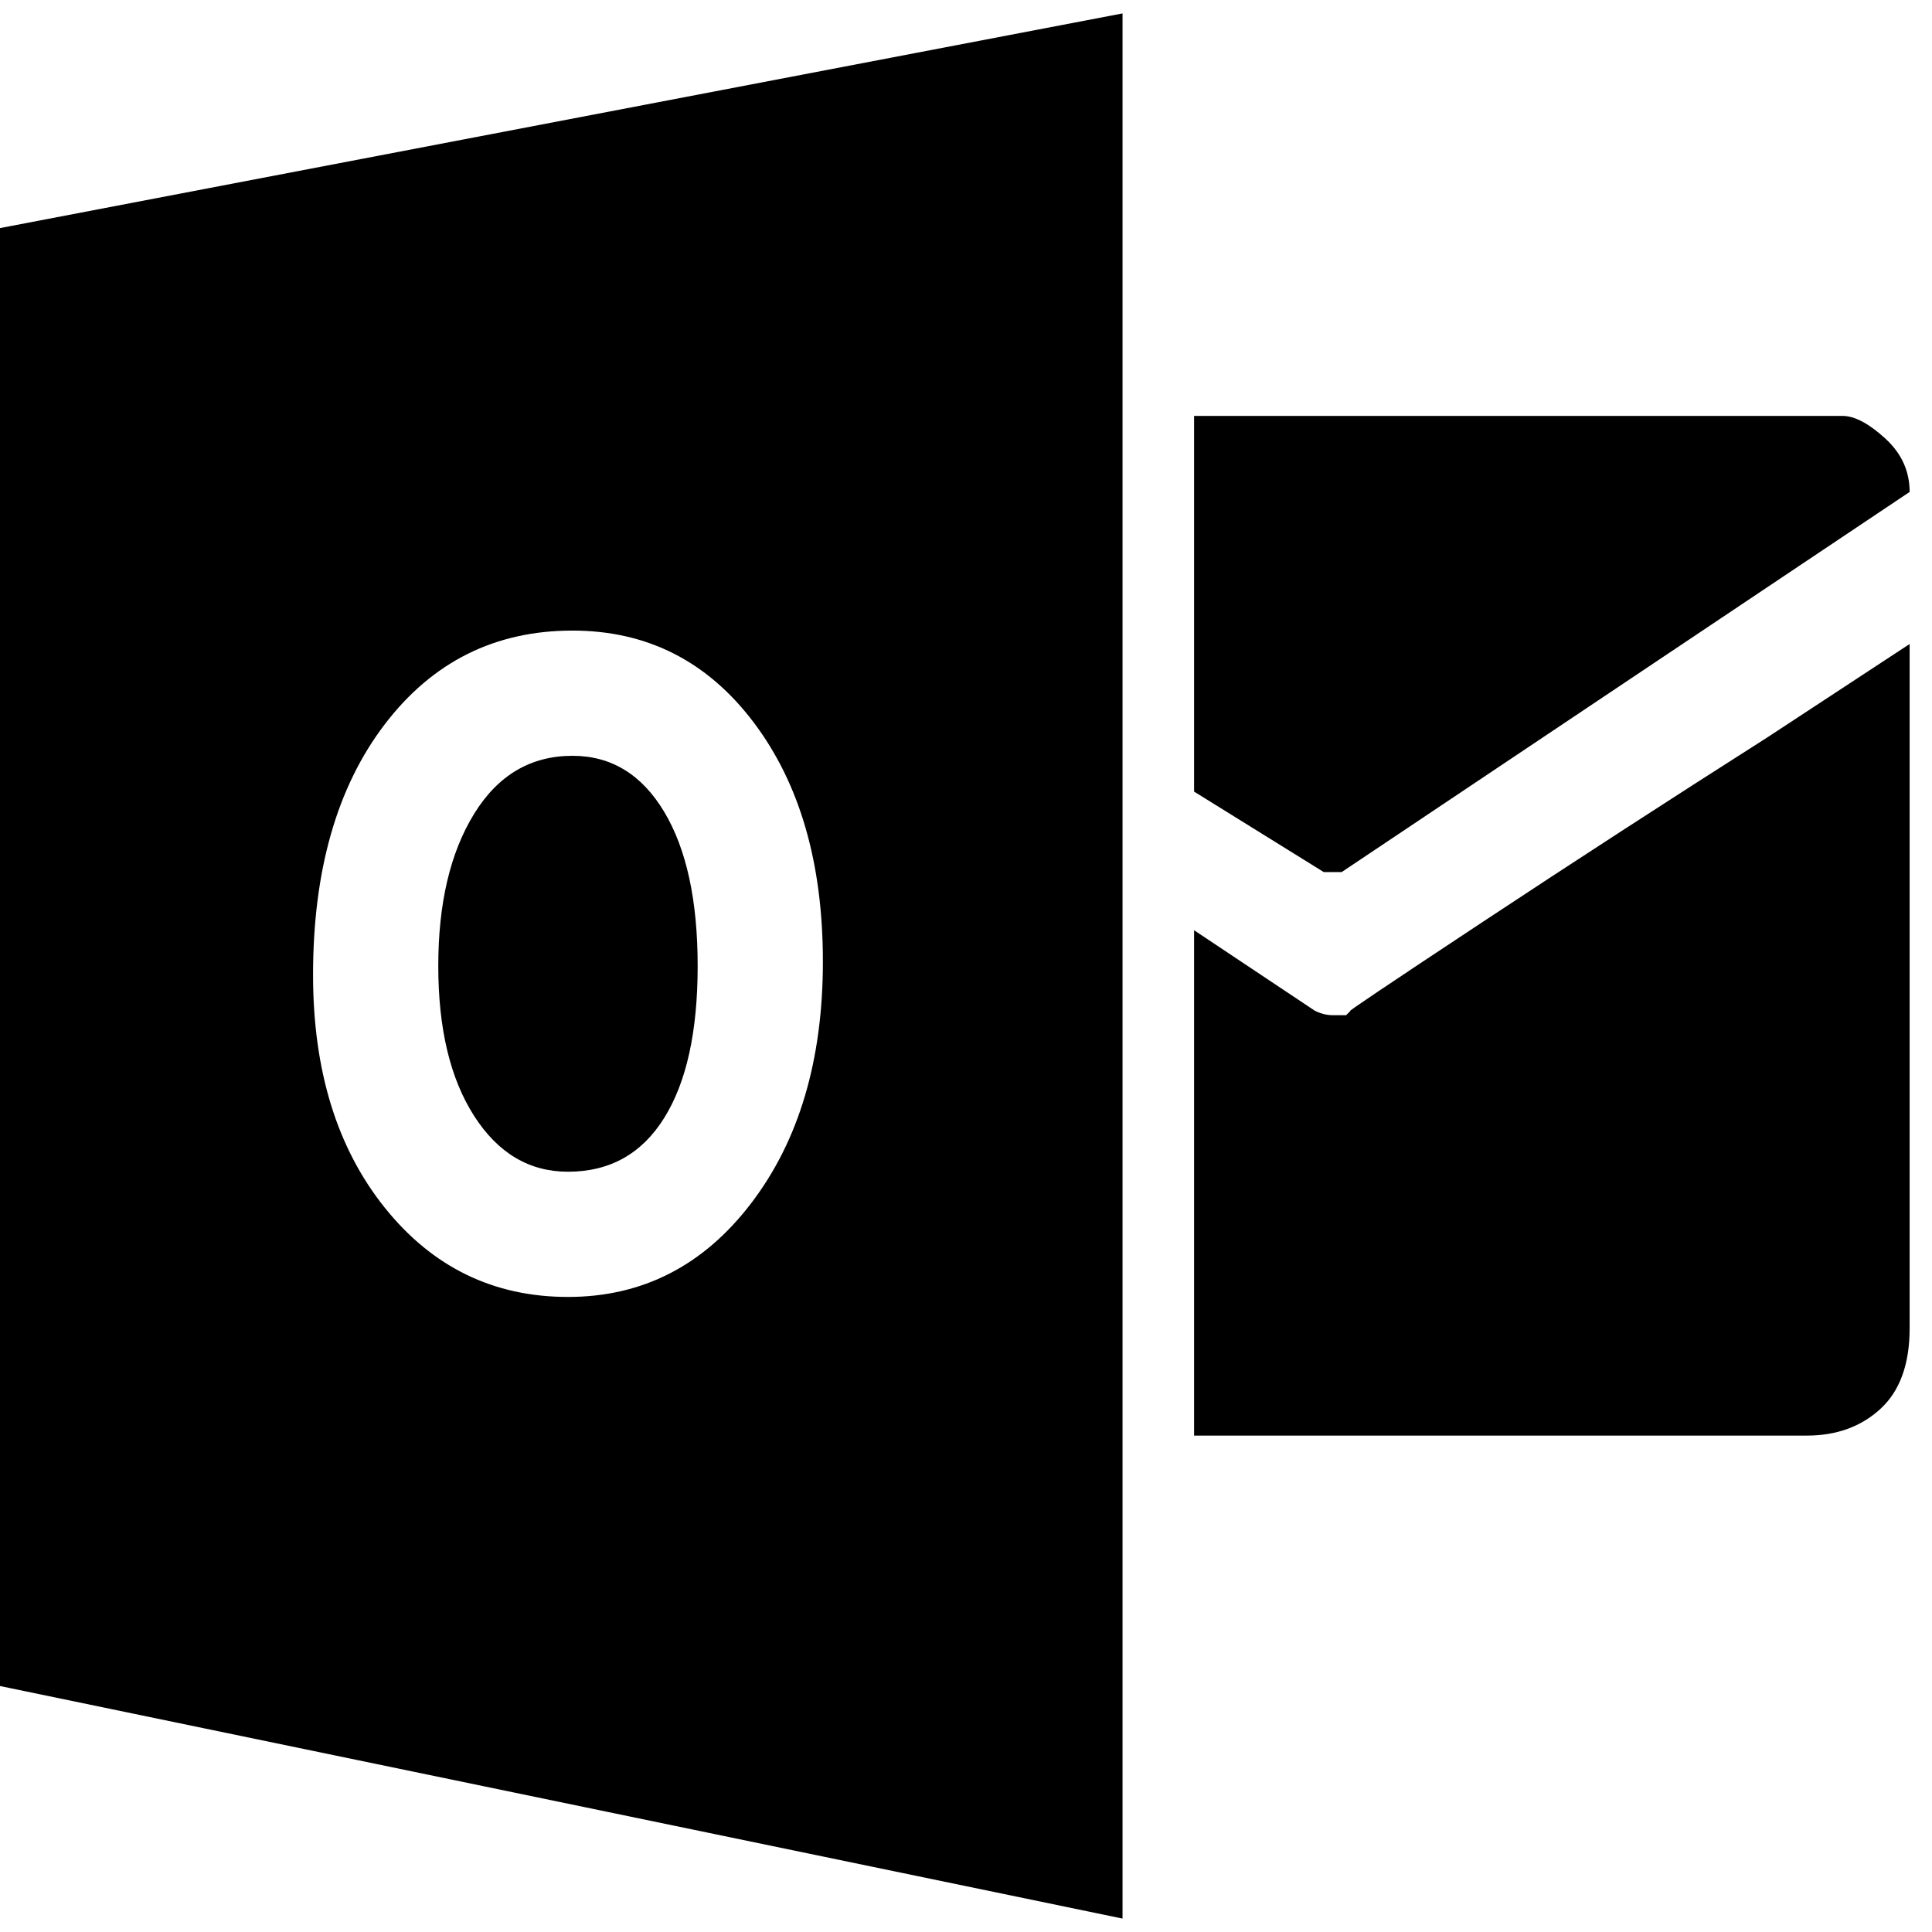 <svg xmlns="http://www.w3.org/2000/svg" xmlns:xlink="http://www.w3.org/1999/xlink" width="432" height="432" viewBox="0 0 432 432"><path fill="currentColor" d="M267 93h145q4 0 9.5 5t5.5 12l-127 85h-4l-29-18zm0 115l27 18q2 1 4 1h3l1-1q-2 1 29-19.5t64-41.5l32-21v153q0 12-6.5 18t-16.5 6H267zm-139-39q13 0 20.5 12.5T156 216t-7.5 34t-21.5 12q-13 0-21-12.5T98 216t8-34t22-13M0 51L251 3v426L0 377zm168 218q16-21 16-54t-15.5-53.5T128 141q-26 0-42 21t-16 56q0 32 16 52t41 20t41-21"/></svg>
